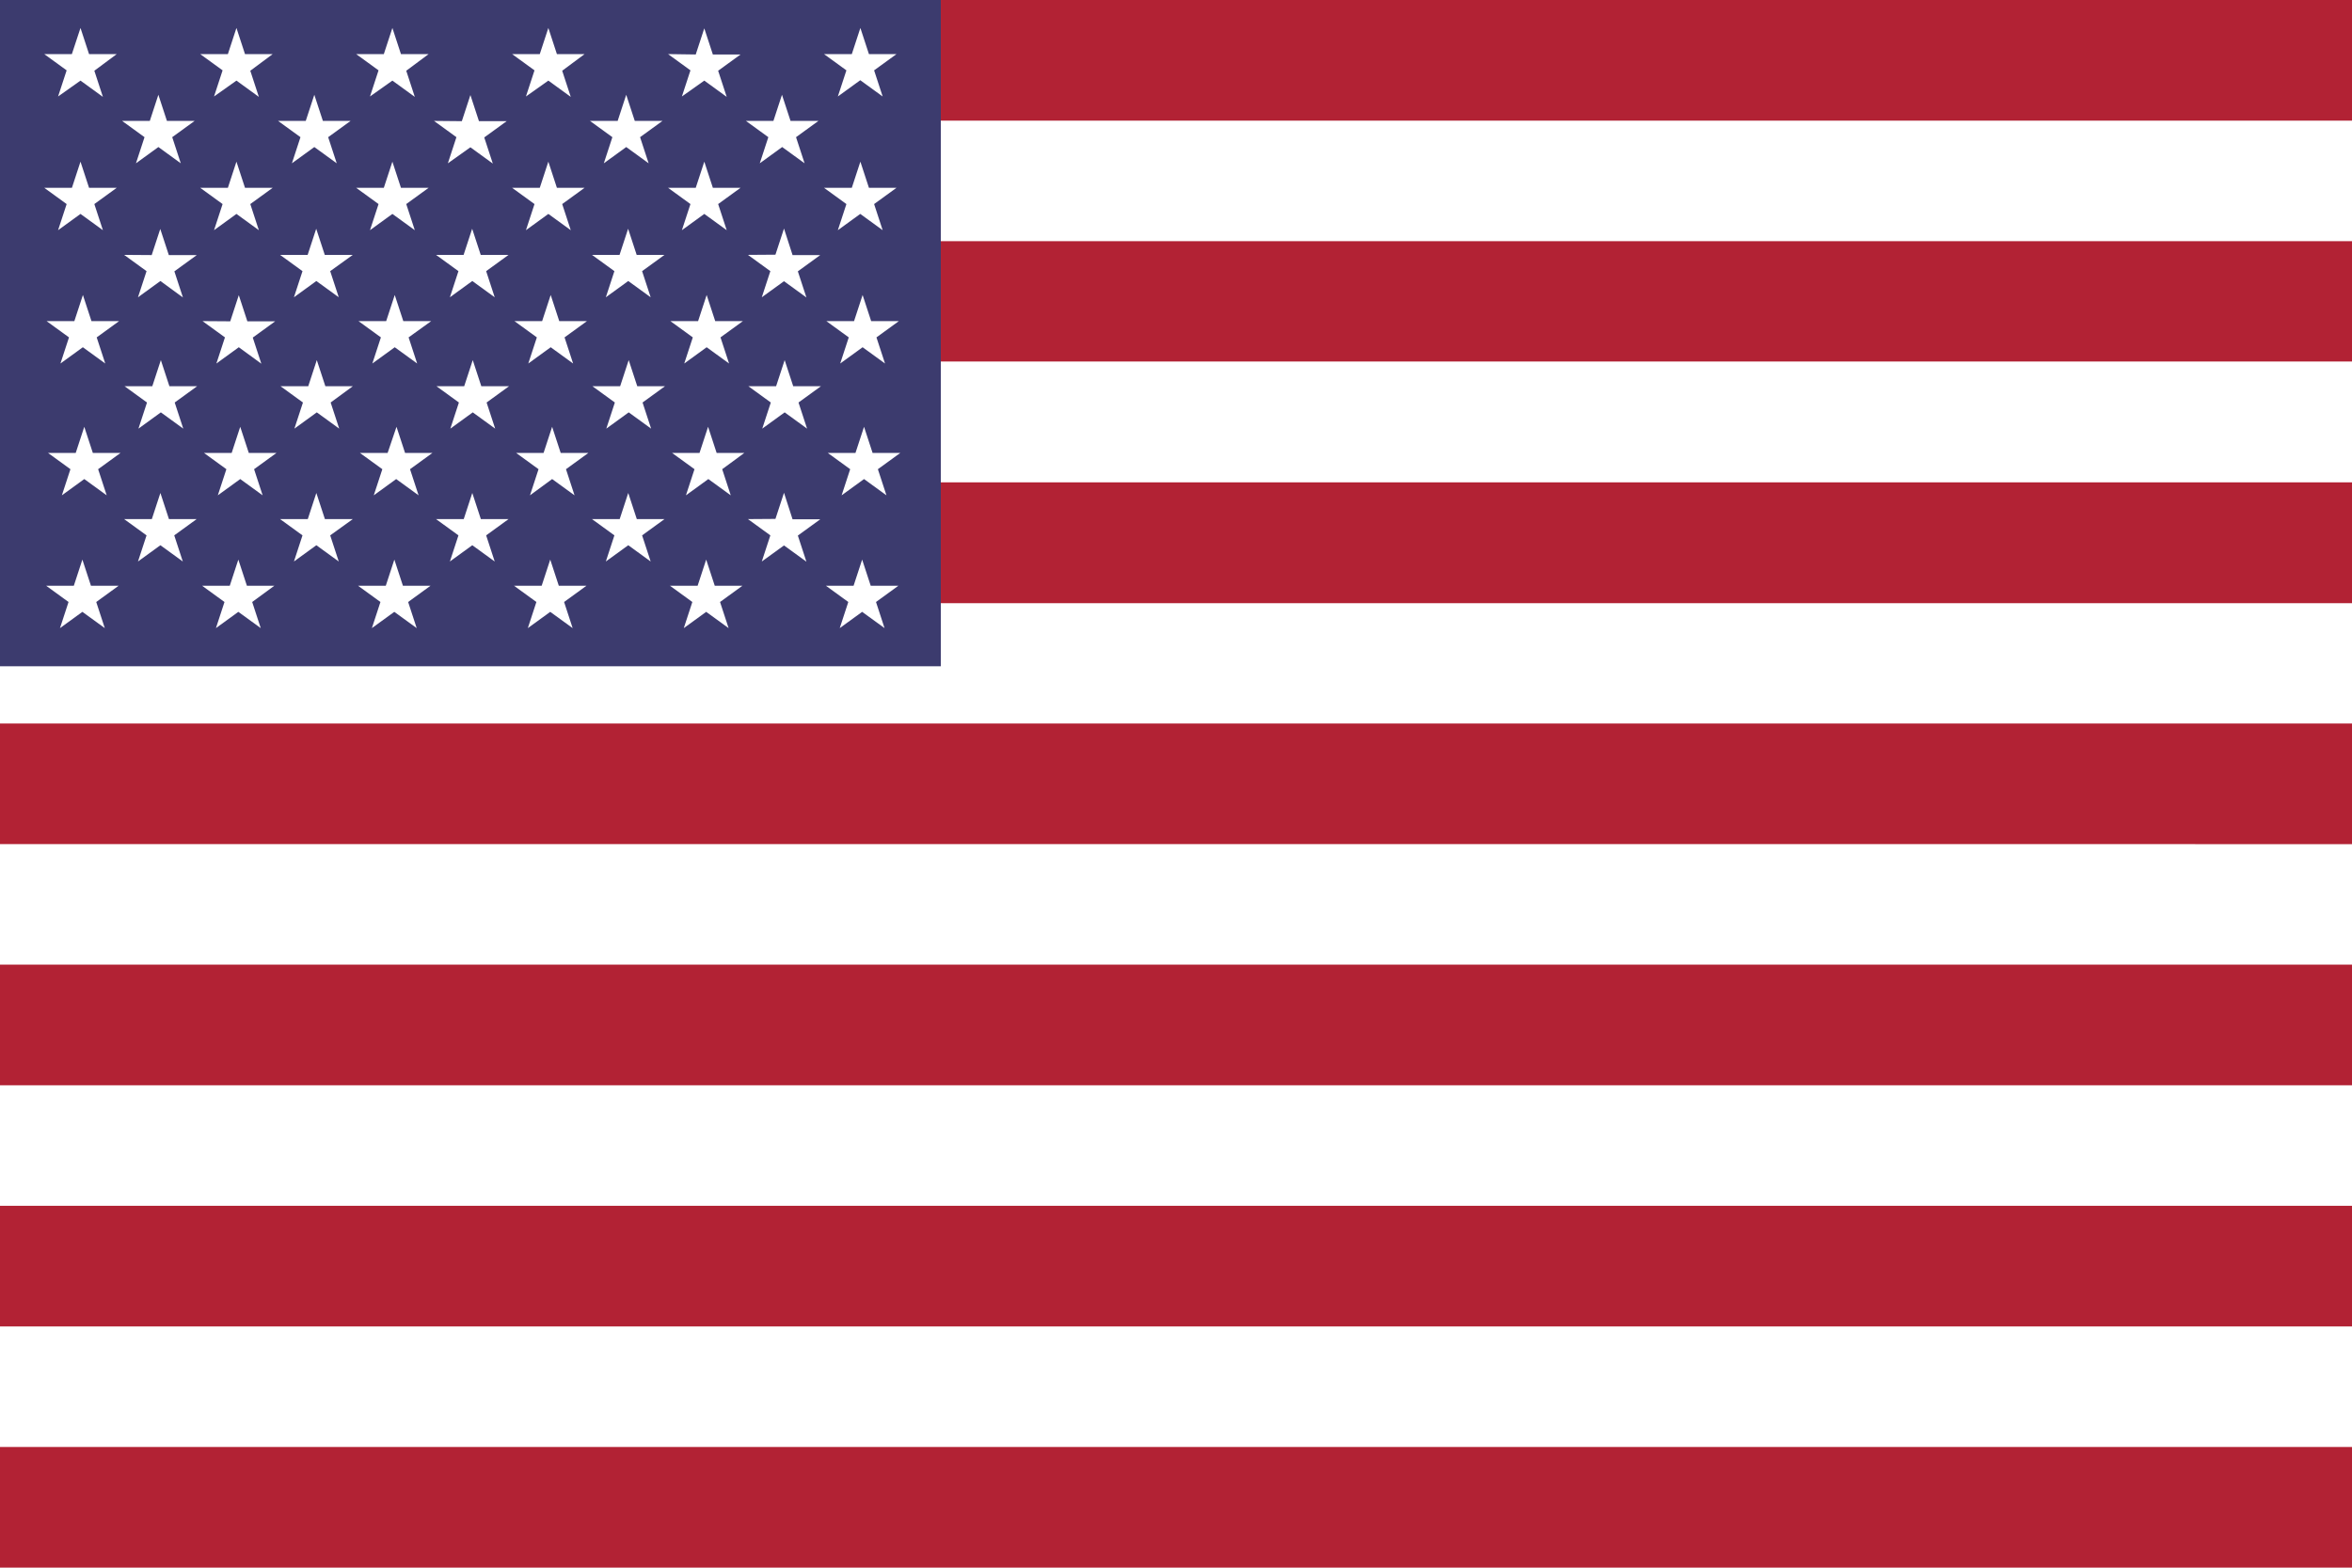 <svg id="ico.flag.english" xmlns="http://www.w3.org/2000/svg" width="36" height="24" viewBox="0 0 36 24">
<path id="Path_455" data-name="Path 455" d="M0,.066H36v24H0Z" transform="translate(0 -0.066)" fill="#fff"/>
<path id="Path_456" data-name="Path 456" d="M0,.066H36V1.913H0ZM0,3.758H36V5.6H0ZM0,7.45H36V9.3H0Zm0,3.692H36v1.847H0Zm0,3.692H36v1.847H0Zm0,3.692H36v1.847H0Zm0,3.692H36v1.847H0Z" transform="translate(0 -0.066)" fill="#b22234"/>
<path id="Path_457" data-name="Path 457" d="M0,.066H14.4v10.2H0Z" transform="translate(0 -0.066)" fill="#3c3b6e"/>
<path id="Path_458" data-name="Path 458" d="M.677.894l.343.249-.131.4L1.232,1.3l.343.249-.131-.4L1.787.894H1.363l-.131-.4L1.1.894Zm2.387,0,.343.249-.131.4L3.619,1.3l.343.249-.131-.4L4.174.894H3.75l-.131-.4-.131.4Zm2.387,0,.343.249-.131.4L6.006,1.3l.343.249-.131-.4L6.561.894H6.137l-.131-.4-.131.4Zm2.387,0,.343.249-.131.4L8.393,1.3l.343.249-.131-.4L8.948.894H8.524l-.131-.4-.131.4Zm2.387,0,.343.249-.131.4L10.78,1.3l.343.249-.131-.4.343-.249h-.424l-.131-.4-.131.4Zm2.387,0,.343.249-.131.4.343-.249.343.249-.131-.4.343-.249H13.3l-.131-.4-.131.4ZM1.869,1.917l.343.249-.131.4.343-.249.343.249-.131-.4.343-.249H2.555l-.131-.4-.131.4Zm2.387,0,.343.249-.131.4.343-.249.343.249-.131-.4.343-.249H4.942l-.131-.4-.131.4Zm2.387,0,.343.249-.131.4L7.2,2.321l.343.249-.131-.4.343-.249H7.331l-.131-.4-.131.4Zm2.387,0,.343.249-.131.4.343-.249.343.249-.131-.4.343-.249H9.716l-.131-.4-.131.4Zm2.387,0,.343.249-.131.4.343-.249.343.249-.131-.4.343-.249H12.1l-.131-.4-.131.4ZM.677,2.941l.343.249-.131.4.343-.249.343.249-.131-.4.343-.249H1.363l-.131-.4-.131.4Zm2.387,0,.343.249-.131.4.343-.249.343.249-.131-.4.343-.249H3.75l-.131-.4-.131.4Zm2.387,0,.343.249-.131.4.343-.249.343.249-.131-.4.343-.249H6.137l-.131-.4-.131.4Zm2.387,0,.343.249-.131.4.343-.249.343.249-.131-.4.343-.249H8.524l-.131-.4-.131.4Zm2.387,0,.343.249-.131.4.343-.249.343.249-.131-.4.343-.249h-.424l-.131-.4-.131.4Zm2.387,0,.343.249-.131.4.343-.249.343.249-.131-.4.343-.249H13.3l-.131-.4-.131.4ZM1.9,3.968l.343.249-.131.4.343-.249L2.8,4.62l-.131-.4.343-.249H2.584l-.131-.4-.131.4Zm2.387,0,.343.249-.131.4.343-.249.343.249-.131-.4L5.4,3.968H4.971l-.131-.4-.131.4Zm2.387,0,.343.249-.131.4.343-.249.343.249-.131-.4.343-.249H7.358l-.131-.4-.131.4Zm2.387,0,.343.249-.131.4.343-.249.343.249-.131-.4.343-.249H9.745l-.131-.4-.131.4Zm2.387,0,.343.249-.131.4L12,4.371l.343.249-.131-.4.343-.249h-.424L12,3.565l-.131.4ZM.713,4.982l.343.249-.131.4.343-.249.343.249-.131-.4.343-.249H1.4l-.131-.4-.131.4Zm2.387,0,.343.249-.131.4.343-.249L4,5.634l-.131-.4.343-.249H3.786l-.131-.4-.131.4Zm2.387,0,.343.249-.131.4.343-.249.343.249-.131-.4L6.6,4.982H6.173l-.131-.4-.131.4Zm2.387,0,.343.249-.131.4.343-.249.343.249-.131-.4.343-.249H8.56l-.131-.4-.131.4Zm2.387,0,.343.249-.131.4.343-.249.343.249-.131-.4.343-.249h-.424l-.131-.4-.131.4Zm2.387,0,.343.249-.131.4.343-.249.343.249-.131-.4.343-.249h-.424l-.131-.4-.131.4ZM.735,7l.343.249-.131.4L1.29,7.4l.343.249-.131-.4L1.845,7H1.421l-.131-.4L1.159,7ZM3.122,7l.343.249-.131.4L3.677,7.4l.343.249-.131-.4L4.232,7H3.808l-.131-.4L3.546,7ZM5.509,7l.343.249-.131.4L6.064,7.4l.343.249-.131-.4L6.619,7H6.2l-.131-.4L5.933,7ZM7.9,7l.343.249-.131.4L8.451,7.4l.343.249-.131-.4L9.006,7H8.582l-.131-.4L8.32,7Zm2.387,0,.343.249-.131.4.343-.249.343.249-.131-.4L11.393,7h-.424l-.131-.4-.131.4ZM12.67,7l.343.249-.131.4.343-.249.343.249-.131-.4L13.78,7h-.424l-.131-.4-.131.4ZM.706,9.033l.343.249-.131.4.343-.249.343.249-.131-.4.343-.249H1.392l-.131-.4-.131.4Zm2.387,0,.343.249-.131.4.343-.249.343.249-.131-.4L4.2,9.033H3.779l-.131-.4-.131.4Zm2.387,0,.343.249-.131.4.343-.249.343.249-.131-.4.343-.249H6.167l-.131-.4-.131.4Zm2.387,0,.343.249-.131.4.343-.249.343.249-.131-.4.343-.249H8.553l-.131-.4-.131.4Zm2.387,0,.343.249-.131.4.343-.249.343.249-.131-.4.343-.249H10.94l-.131-.4-.131.4Zm2.387,0,.343.249-.131.4.343-.249.343.249-.131-.4.343-.249h-.424l-.131-.4-.131.4ZM1.907,5.979l.343.249-.131.4.343-.249.343.249-.131-.4.343-.249H2.593l-.131-.4-.131.4Zm2.387,0,.343.249-.131.4.343-.249.343.249-.131-.4L5.4,5.979H4.98l-.131-.4-.131.4Zm2.387,0,.343.249-.131.4.343-.249.343.249-.131-.4.343-.249H7.367l-.131-.4-.131.4Zm2.387,0,.343.249-.131.4.343-.249.343.249-.131-.4.343-.249H9.754l-.131-.4-.131.4Zm2.387,0,.343.249-.131.4.343-.249.343.249-.131-.4.343-.249h-.424l-.131-.4-.131.4ZM1.9,8.013l.343.249-.131.4.343-.249.343.249-.131-.4.343-.249H2.586l-.131-.4-.131.4Zm2.387,0,.343.249-.131.4.343-.249.343.249-.131-.4L5.4,8.013H4.973l-.131-.4-.131.4Zm2.387,0,.343.249-.131.4.343-.249.343.249-.131-.4.343-.249H7.36l-.131-.4-.131.4Zm2.387,0,.343.249-.131.4.343-.249.343.249-.131-.4.343-.249H9.747l-.131-.4-.131.4Zm2.387,0,.343.249-.131.4L12,8.416l.343.249-.131-.4.343-.249h-.424L12,7.61l-.131.4Z" transform="translate(0 -0.066)" fill="#fff"/>
</svg>